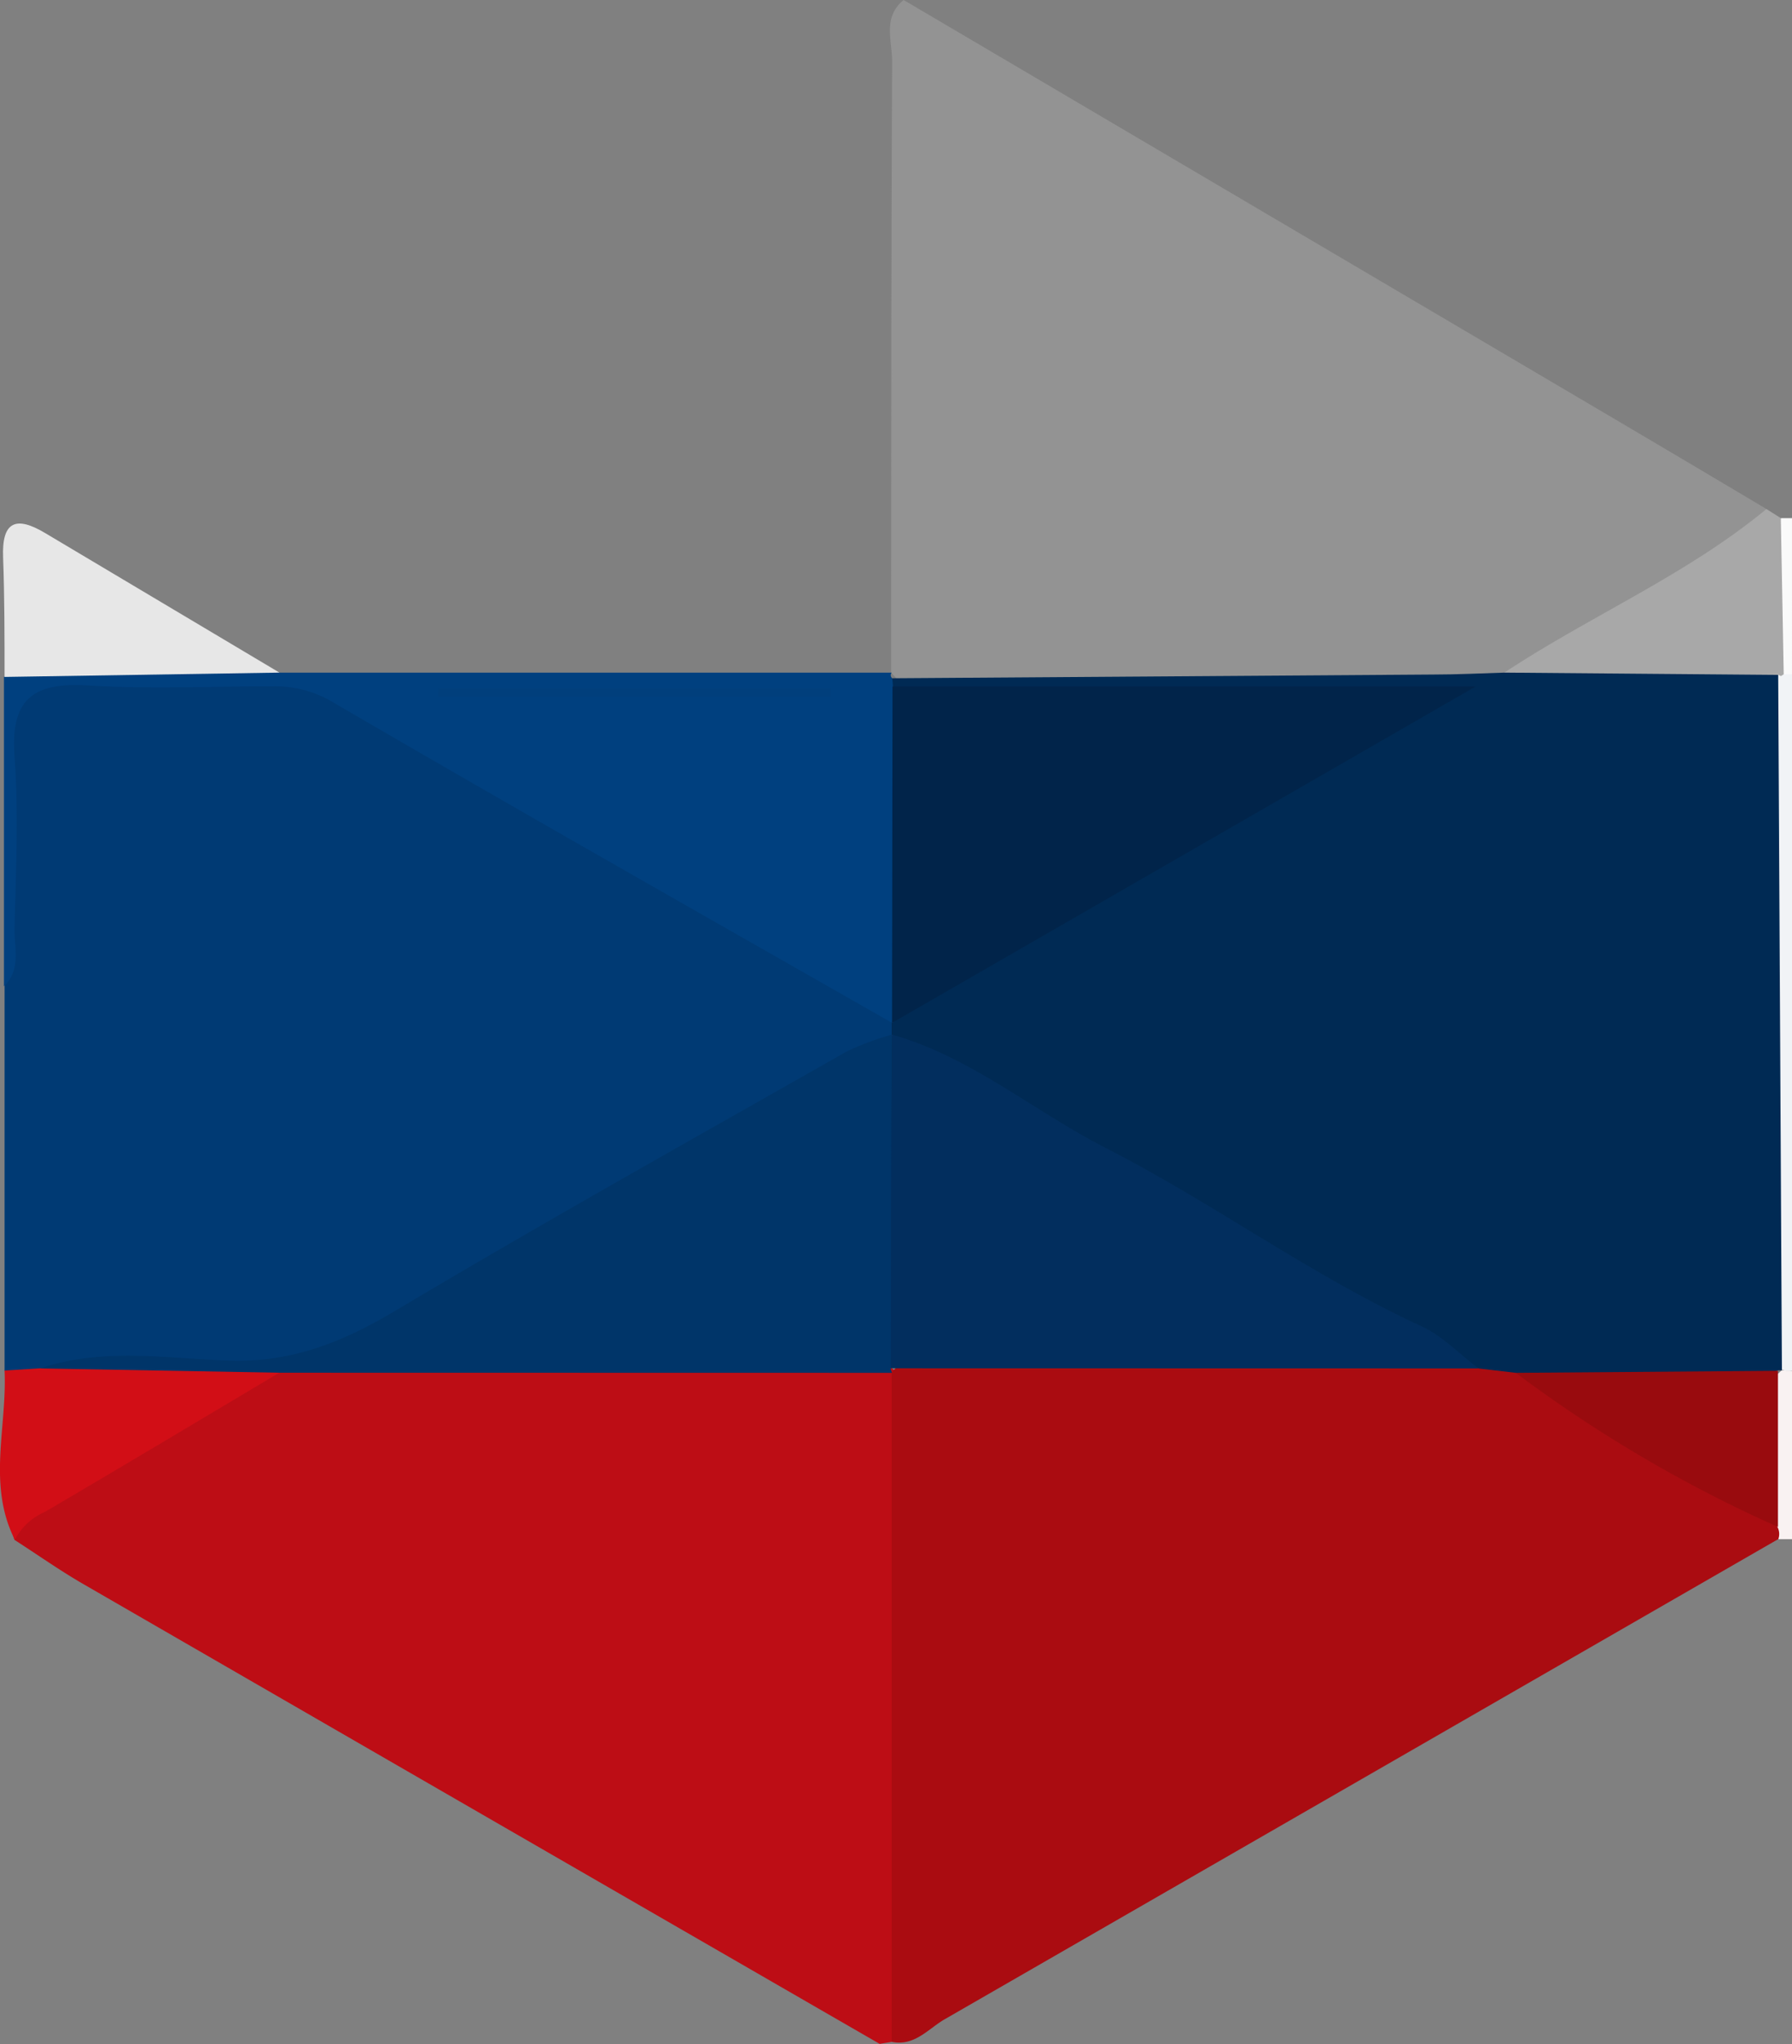 <svg xmlns="http://www.w3.org/2000/svg" viewBox="0 0 149.28 170.19"><rect x="0" y="0" width="149.28" height="170.19" fill="#808080" stroke="none"/><title>Ресурс 1</title><g id="Слой_2" data-name="Слой 2"><g id="Слой_1-2" data-name="Слой 1"><path d="M149.28,56.14v58a1.6,1.6,0,0,1-1.6-.75,7.41,7.41,0,0,1-.88-3.84c0-17.09-.4-34.19.21-51.28a5.17,5.17,0,0,1,.69-1.72A1.16,1.16,0,0,1,149.28,56.14Z" style="fill:#f1f3f6"/><path d="M148.42,114.09l.86.06v14l-1.1,0a3.57,3.57,0,0,1-.93-1.46c-.42-4-1-8,.51-12Z" style="fill:#f9f2f2"/><path d="M149.28,56.14h-.34l-.34,0c-2.93-4.29-2.64-8.64-.24-13h.92Z" style="fill:#fafafa"/><path d="M.38,114.11v-32c.92-6.78.21-13.59.41-20.39.14-4.93.81-5.77,5.83-5.89a103.65,103.65,0,0,1,18.9.77,12,12,0,0,1,4.21,1.43c13.63,8,27.66,15.31,41.15,23.56a8.84,8.84,0,0,1,3.32,3,2.07,2.07,0,0,1,.12,1.58C68,91.64,60.22,94.78,53.09,99c-6.87,4-13.87,7.86-20.66,12a22.25,22.25,0,0,1-12.68,3.55c-5.46-.15-11-.58-16.4.42A3.35,3.35,0,0,1,.38,114.11Z" style="fill:#003a74"/><path d="M74.28,170l-1,.17Q40.15,151.06,7,131.92c-2-1.15-3.86-2.47-5.79-3.71a2.06,2.06,0,0,1,.92-2.57c7.44-4.37,14.13-10.21,22.94-12,15-2.22,30.13-.71,45.19-1a5.88,5.88,0,0,1,4.17,1.39c1.65,2.15,1.41,4.7,1.42,7.16q.07,20.86,0,41.72C75.87,165.41,76.14,168,74.28,170Z" style="fill:#bd0d15"/><path d="M75.28,0,133,34q7.06,4.16,14.1,8.35A2.2,2.2,0,0,1,146,44.89c-7.22,4.59-14.25,9.52-22.4,12.46-15,.4-29.93.12-44.89.15a6.92,6.92,0,0,1-3.85-.81L74.24,56c0-17,0-33.92.08-50.88C74.32,3.4,73.51,1.42,75.28,0Z" style="fill:#939393"/><path d="M74.24,85.12c-15.5-8.84-31-17.61-46.43-26.61a9.39,9.39,0,0,0-5.07-1.37c-5.15,0-10.32.24-15.45-.07C2.79,56.8.86,58.19,1.21,62.95s.11,9.63,0,14.45c0,1.6.53,3.36-.88,4.72V56.36C6.36,53,12.76,54.82,19,55a14.43,14.43,0,0,1,4.28,1h51a.33.33,0,0,0,.06.48,3.64,3.64,0,0,1,1,1.52c.49,8.83,1.26,17.67-.43,26.48Z" style="fill:#00407f"/><path d="M23.28,56,.38,56.36c0-3.31,0-6.62-.12-9.92-.13-3.06,1.09-3.5,3.5-2.06Z" style="fill:#e7e7e7"/><path d="M23.27,114.29c-6.51,3.87-13,7.76-19.55,11.6a5,5,0,0,0-2.48,2.31c-2.32-4.57-.64-9.39-.86-14.09l3-.19C10,113.71,16.65,113,23.27,114.29Z" style="fill:#d20e16"/><path d="M125.31,56c7.17-4.73,15.17-8.11,21.84-13.62l1.2.76.24,13-.23.15-.25-.12C140.49,58.51,132.89,58.91,125.31,56Z" style="fill:#a8a8a8"/><path d="M74.28,170l0-55.74.65-.7a9.91,9.91,0,0,1,5.33-1c14,0,27.94-.23,41.9.15a8.64,8.64,0,0,1,3.36.51c6.18,3.71,12.57,7.08,18.68,10.92,1.39.87,2.89,1.57,3.87,3a1.24,1.24,0,0,1,.07,1q-34.73,20-69.48,40C77.33,168.92,76.17,170.39,74.28,170Z" style="fill:#aa0c11"/><path d="M126.27,114.3l-3.05-.36c-5.84-1.63-10.79-5-15.88-8.12-10.79-6.52-22-12.25-32.64-19.08l-.42-.59,0-1,.08,0c.77-1.28,1.47-2.63,2.9-3.34,13.1-6.57,25.18-14.92,38-21.93,1.8-1,3.66-1.88,5.81-1.66-13.82.53-27.67.22-41.51.28-1.83,0-3.7,0-5.18-1.34q0-.34-.06-.69l45.07-.31c2,0,4-.1,5.94-.16l22.8.19.31,57.9-.31,0C140.85,116.85,133.57,116.37,126.27,114.3Z" style="fill:#002a54"/><path d="M126.27,114.3l21.84-.17q0,6.51,0,13A113.76,113.76,0,0,1,126.27,114.3Z" style="fill:#990b0e"/><path d="M23.27,114.29l-19.93-.36c5.17-1.75,10.52-.83,15.73-.65s9.49-1.54,13.88-4.16C45.37,101.72,58,94.66,70.58,87.52a23.87,23.87,0,0,1,3.69-1.37h0a6.66,6.66,0,0,1,1.51,4.57c.12,6.24.13,12.47,0,18.71,0,1.65-.23,3.3-1.59,4.51l.11.36Z" style="fill:#003569"/><path d="M74.35,57.16h48.57l-48.61,28Q74.33,71.15,74.35,57.16Z" style="fill:#01244a"/><path d="M36.52,57.33H69.2V58H36.5Z" style="fill:#013f7c"/><path d="M74.21,113.92q0-13.89.08-27.79C80.88,88,86.08,92.48,92,95.52c9,4.58,17.19,10.66,26.41,14.9,1.75.81,3.18,2.32,4.75,3.51Z" style="fill:#022e5e"/><line x1="1.1" y1="43.59" x2="75.28" style="fill:none"/></g></g></svg>